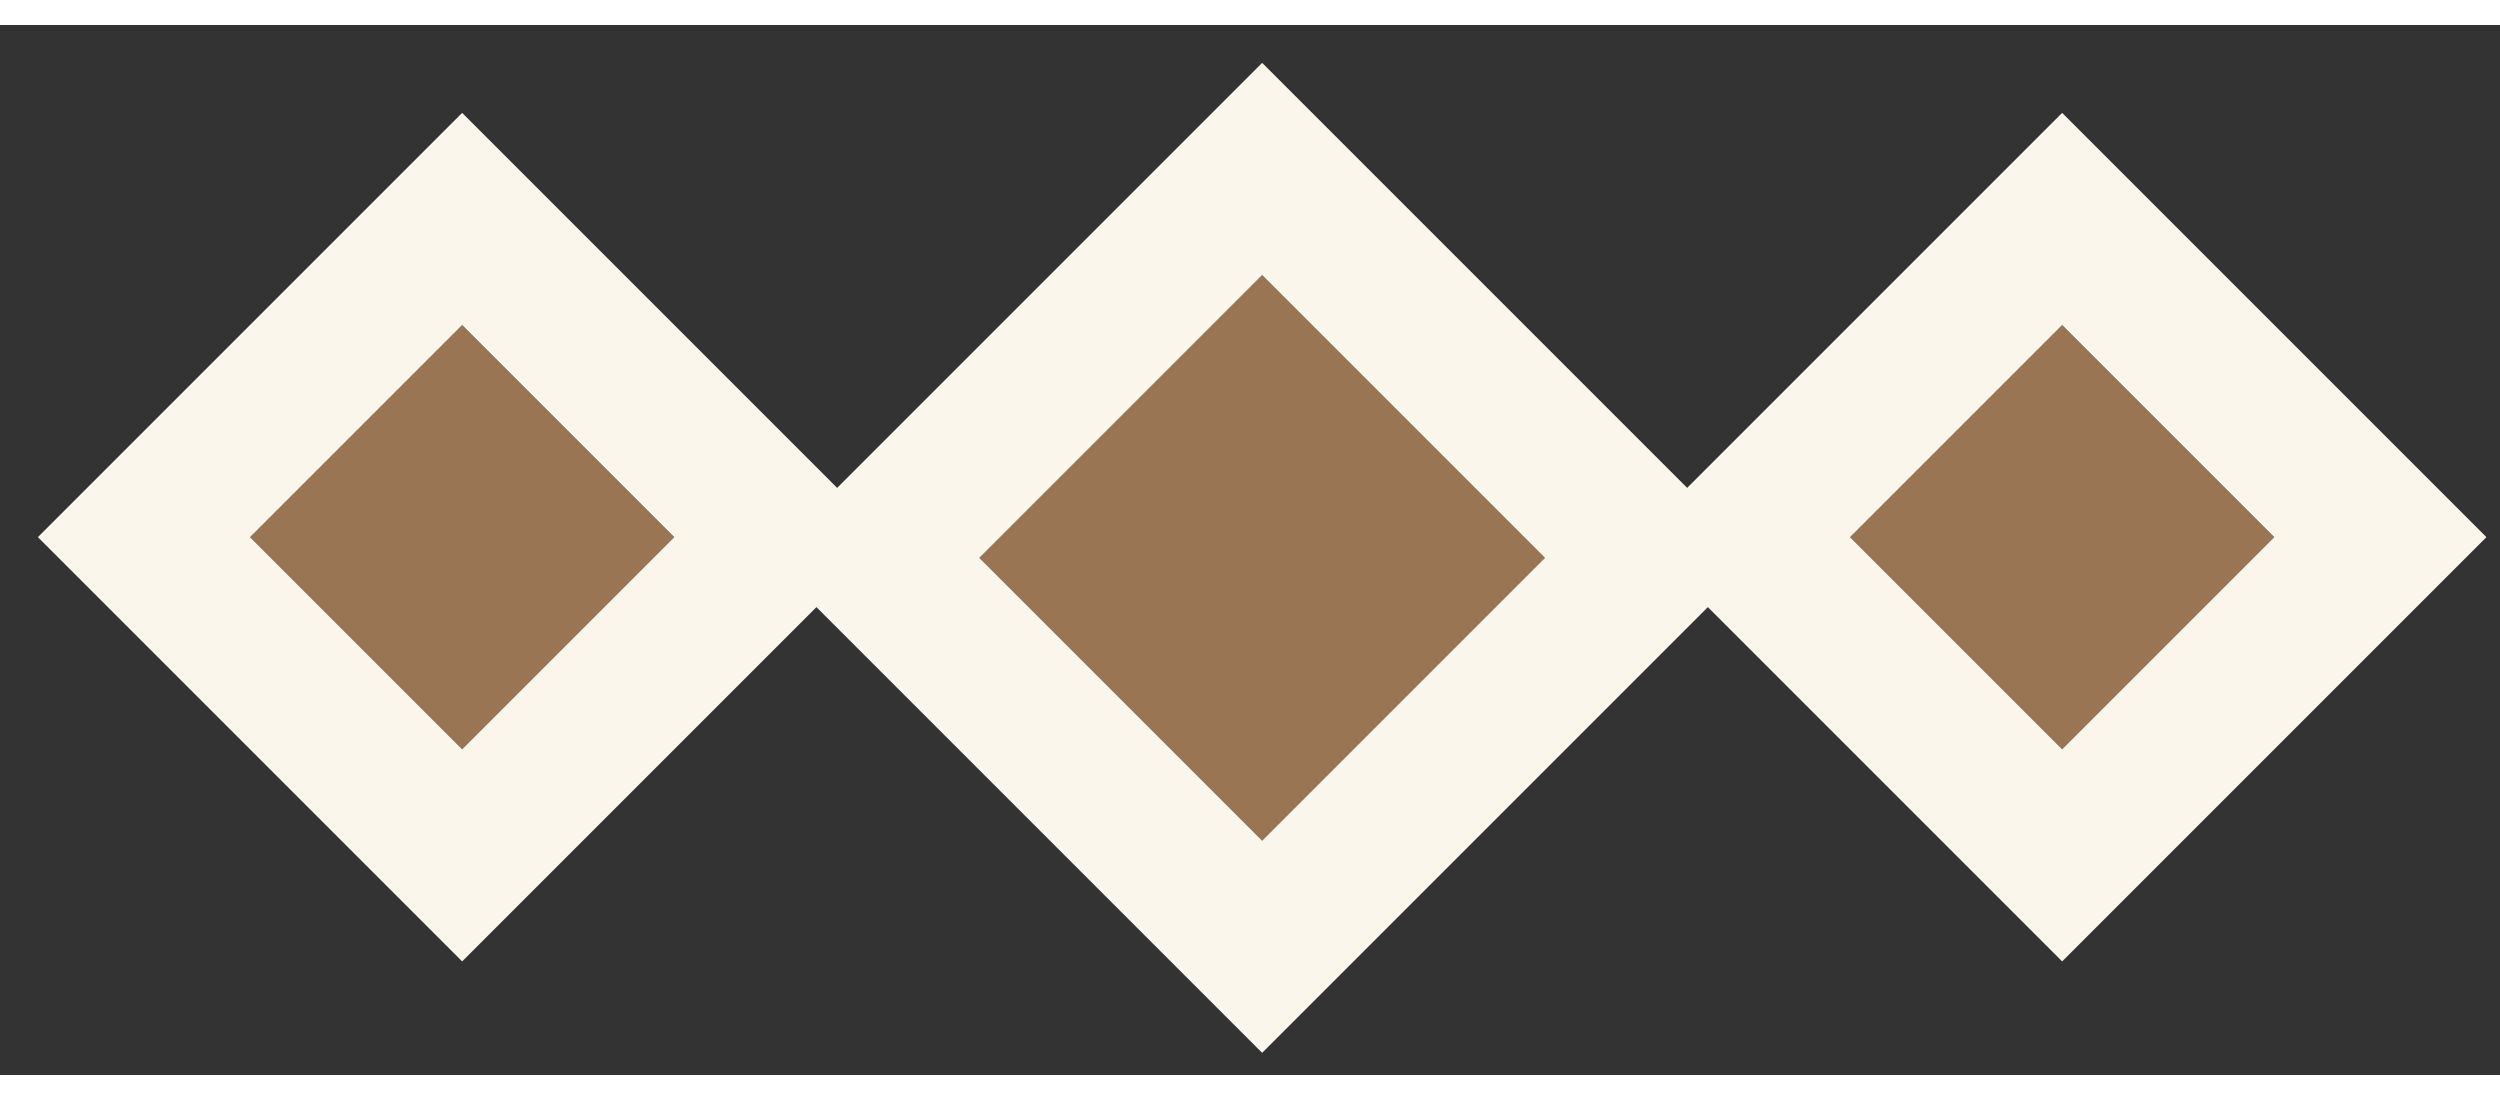<?xml version="1.0" encoding="UTF-8"?>
<svg width="50px" height="22px" viewBox="0 0 50 21" version="1.1" xmlns="http://www.w3.org/2000/svg" xmlns:xlink="http://www.w3.org/1999/xlink">
    <rect x="0" y="0" width="50" height="21" fill="#333333" stroke="none"/>
    <!-- Generator: Sketch 48.2 (47327) - http://www.bohemiancoding.com/sketch -->
    <title>Group 5</title>
    <desc>Created with Sketch.</desc>
    <defs>
        <rect id="path-1" x="16.243" y="1.657" width="8" height="8"></rect>
        <rect id="path-2" x="33.243" y="2.243" width="6" height="6"></rect>
        <rect id="path-3" x="1.243" y="2.243" width="6" height="6"></rect>
    </defs>
    <g id="11.-Liên-hệ" stroke="none" stroke-width="1" fill="none" fill-rule="evenodd" transform="translate(-575, -202)">
        <g id="Group-5" transform="translate(580, 207)">
            <g id="Rectangle-19" transform="translate(20.243, 5.657) rotate(45) translate(-20.243, -5.657) ">
                <use fill="#9A7554" fill-rule="evenodd" xlink:href="#path-1"></use>
                <rect stroke="#FBF6EC" stroke-width="3" x="14.743" y="0.157" width="11" height="11"></rect>
            </g>
            <g id="Rectangle-19" transform="translate(36.243, 5.243) rotate(45) translate(-36.243, -5.243) ">
                <use fill="#9A7554" fill-rule="evenodd" xlink:href="#path-2"></use>
                <rect stroke="#FBF6EC" stroke-width="3" x="31.743" y="0.743" width="9" height="9"></rect>
            </g>
            <g id="Rectangle-19" transform="translate(4.243, 5.243) rotate(45) translate(-4.243, -5.243) ">
                <use fill="#9A7554" fill-rule="evenodd" xlink:href="#path-3"></use>
                <rect stroke="#FBF6EC" stroke-width="3" x="-0.257" y="0.743" width="9" height="9"></rect>
            </g>
        </g>
    </g>
</svg>
